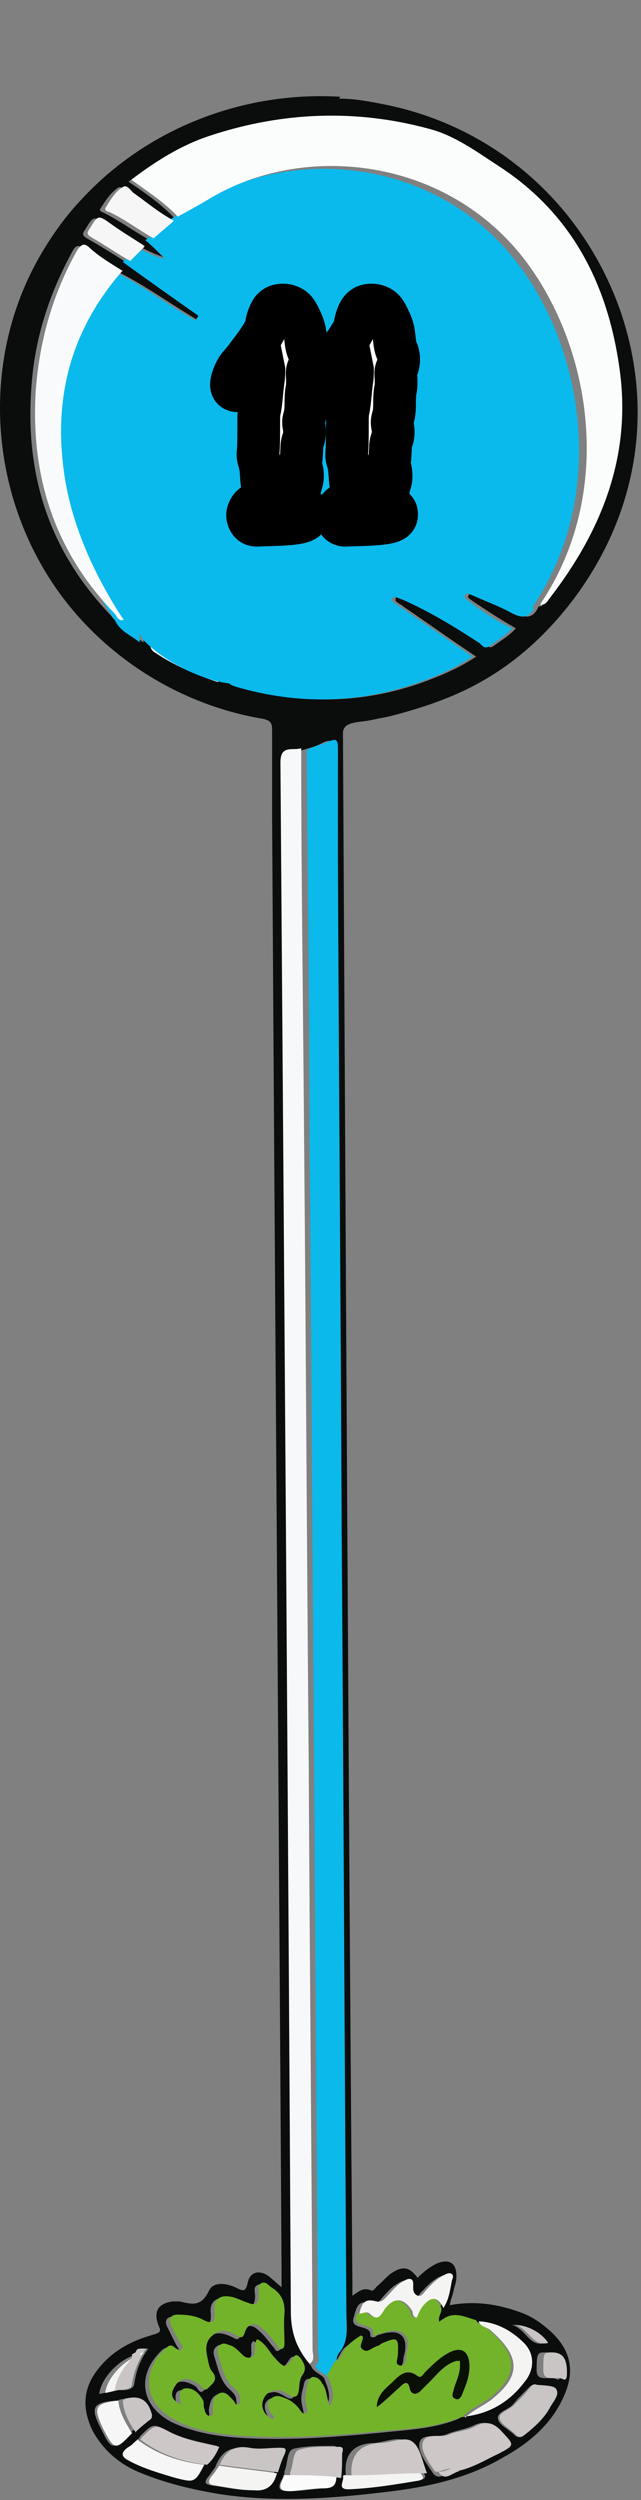 <svg width="60" height="234" viewBox="0 0 60 234" fill="none" xmlns="http://www.w3.org/2000/svg">
<rect x="0" y="0" width="60" height="234" fill="#808080" stroke="none"/>
<path d="M31.748 9.23C33.163 9.23 34.578 9.495 35.905 9.76C46.252 11.793 54.476 19.04 58.013 28.938C61.197 38.041 59.782 47.497 54.211 55.362C51.823 58.721 48.816 61.637 45.279 63.67C43.156 64.907 40.857 65.791 38.469 66.498C36.082 67.205 35.993 67.117 34.843 67.382C33.694 67.647 32.102 67.47 32.102 68.619C32.191 84.88 32.279 101.142 32.367 117.314C32.544 149.395 32.721 181.476 32.986 213.557C32.986 213.91 32.986 214.352 32.986 214.882C33.517 214.529 33.959 214.087 34.667 214.352C34.932 214.529 35.109 214.175 35.286 213.998C35.728 213.645 36.082 213.203 36.524 212.85C37.673 212.054 38.292 212.142 39.088 213.203C39.619 212.673 40.15 212.231 40.857 211.877C42.095 211.347 42.803 211.877 42.714 213.203C42.714 213.645 42.537 213.998 42.449 214.44C42.361 214.882 42.184 215.236 42.095 215.766C44.483 215.324 46.694 215.678 48.816 216.473C49.789 216.826 50.673 217.445 51.469 218.152C53.415 219.92 53.857 221.864 52.796 224.25C51.646 226.901 49.524 228.669 47.136 229.995C43.687 232.027 39.884 232.823 35.993 233.264C30.864 233.883 25.646 234.237 20.517 233.441C17.864 232.999 15.3 232.381 12.823 231.32C11.055 230.525 9.64 229.288 8.667 227.52C7.606 225.311 7.783 223.366 9.374 221.51C10.701 219.92 12.47 219.036 14.415 218.506C14.946 218.329 15.123 218.24 14.857 217.71C14.327 216.385 14.769 215.589 16.184 215.412C16.361 215.412 16.626 215.412 16.803 215.412C17.953 215.678 18.837 215.943 19.544 214.44C19.986 213.468 21.313 213.733 22.197 214.175C22.728 214.44 22.993 214.529 23.17 213.733C23.347 212.673 24.231 212.408 25.116 213.026C25.47 213.291 25.823 213.645 26.354 214.087C26.354 213.468 26.354 213.026 26.354 212.584C26.088 167.159 25.735 121.822 25.47 76.396C25.47 73.745 25.47 71.005 25.47 68.354C25.47 67.735 25.381 67.47 24.674 67.293C16.095 65.879 8.313 60.577 3.98 53.065C-1.238 44.05 -1.415 32.561 3.98 23.547C5.041 21.779 6.191 20.189 7.606 18.686C13.796 11.97 22.816 8.523 31.837 9.053L31.748 9.23ZM12.558 220.45C10.966 220.98 9.463 222.659 9.286 224.073C9.817 223.985 10.347 223.808 10.878 223.72C11.497 223.72 12.381 223.808 12.558 223.19C12.735 221.952 13.089 220.892 13.884 219.831C13.442 219.831 13.089 219.831 12.912 220.185C12.735 220.185 12.558 220.185 12.558 220.362V220.45ZM10.878 224.692C8.667 224.869 8.402 225.311 9.463 227.343C10.436 229.376 10.613 229.376 12.204 227.697C12.646 227.343 13.089 226.99 13.442 226.636C13.619 226.548 13.708 226.371 13.708 226.106C13.354 224.692 12.558 224.25 11.232 224.604C11.143 224.604 11.055 224.692 10.966 224.78L10.878 224.692ZM20.252 230.79C19.986 231.143 19.81 231.409 19.544 231.762C19.102 232.292 19.102 232.557 19.898 232.646C21.136 232.823 22.286 233.088 23.524 233.088C24.644 233.147 25.352 232.616 25.646 231.497C25.823 230.967 26.088 230.348 26.265 229.818C26.531 229.288 26.265 229.199 25.735 229.199C24.85 229.199 23.878 229.288 22.993 229.199C21.49 228.934 20.694 229.553 20.163 230.878L20.252 230.79ZM26.531 231.674C26.531 231.85 26.442 232.027 26.354 232.116C25.912 232.999 26.177 233.176 27.15 233.176C28.122 233.176 29.184 232.999 30.157 232.911C30.952 232.911 31.483 232.734 31.395 231.85C31.395 231.055 31.395 230.348 31.483 229.553C31.483 229.288 31.66 228.934 31.218 228.934C29.98 228.934 28.653 228.934 27.503 229.199C26.796 229.376 26.973 230.613 26.619 231.32C26.619 231.32 26.619 231.497 26.619 231.585L26.531 231.674ZM12.912 228.315C12.646 228.581 12.381 228.846 12.027 229.022C11.232 229.553 11.497 229.906 12.204 230.26C13.619 231.055 15.034 231.409 16.538 231.85C18.306 232.381 18.306 232.292 19.191 230.613C19.633 230.171 19.986 229.553 20.34 228.934C18.748 228.581 17.245 228.315 15.83 227.608C14.327 226.813 14.327 226.813 13.089 228.05C13.089 228.05 13.089 228.139 13 228.227L12.912 228.315ZM39.442 231.497C39 230.525 38.912 229.199 38.116 228.581C37.32 227.962 36.082 228.581 35.02 228.669H34.843C33.016 228.787 32.191 229.788 32.367 231.674C32.544 232.116 31.748 232.999 32.898 232.911C35.02 232.823 37.231 232.469 39.354 232.116C39.884 232.027 39.884 231.762 39.619 231.409L39.442 231.497ZM42.361 231.32C43.864 231.055 45.102 230.348 46.428 229.641C47.932 228.846 47.932 228.934 46.694 227.608C45.898 226.725 45.279 226.548 44.218 227.078C43.422 227.432 42.537 227.52 41.742 227.874C40.857 228.227 39.442 227.697 39.265 228.669C39.088 229.464 39.884 230.525 40.415 231.32C41.034 232.381 41.742 231.409 42.361 231.32ZM42.98 226.283C45.279 226.018 47.136 224.869 48.551 223.101C49.524 221.776 49.524 220.362 48.551 219.389C47.401 218.24 45.986 217.445 44.306 217.357C43.156 216.915 42.007 216.385 40.857 217.533C40.68 216.915 41.122 216.561 41.034 216.208C41.565 215.412 41.653 214.529 41.83 213.645C41.83 213.468 41.918 213.203 41.83 213.026C41.565 212.85 41.388 213.026 41.122 213.115C40.415 213.468 39.884 214.087 39.354 214.617C39.177 214.882 39 215.147 38.646 215.059C38.204 214.971 38.204 214.529 38.204 214.175C38.204 213.291 37.762 213.38 37.231 213.733C36.612 214.087 36.082 214.705 35.639 215.236C35.374 215.501 35.197 215.766 34.755 215.589C33.782 215.324 33.429 215.589 33.163 216.738C32.544 218.24 34.755 217.445 34.667 218.594C34.667 218.771 34.843 218.771 34.932 218.771C35.109 218.771 35.197 218.682 35.286 218.594C35.639 218.506 35.993 218.329 36.435 218.329C37.408 218.152 38.027 218.771 37.939 219.743C37.939 220.096 37.85 220.362 37.762 220.715C37.762 221.069 37.673 221.599 37.231 221.599C36.612 221.599 36.966 220.98 36.966 220.627C37.054 218.948 36.966 218.859 35.374 219.566C35.197 219.566 35.02 219.743 34.932 219.831C34.49 220.008 34.136 220.538 33.694 220.096C33.252 219.743 33.694 219.301 33.694 218.947C33.694 218.947 33.694 218.859 33.517 218.771C33.075 219.036 32.721 219.389 32.279 219.743C31.748 220.185 31.748 220.98 31.041 221.245C30.864 220.892 31.041 220.538 31.218 220.362C32.191 219.213 31.925 217.887 31.925 216.561C31.837 192.169 31.66 167.866 31.483 143.474C31.395 122.352 31.218 101.23 31.129 80.108C31.129 76.75 31.129 73.48 31.129 70.121C31.129 69.414 31.041 69.149 30.245 69.503C29.626 69.856 28.918 70.033 28.299 70.21C27.592 70.475 26.354 69.856 26.354 71.535C26.708 119.877 27.061 168.131 27.327 216.473C27.327 218.417 27.857 220.008 29.095 221.422C29.361 222.041 29.891 222.129 30.333 222.571C30.599 223.366 31.129 224.25 30.51 225.399C30.157 224.604 30.157 223.897 29.803 223.278C29.538 222.924 29.361 222.659 28.918 222.659C28.476 222.659 28.476 223.101 28.388 223.455C28.211 224.073 28.122 224.604 28.299 225.222C28.299 225.487 28.565 225.841 28.299 226.018C27.946 226.194 27.769 225.752 27.592 225.576C27.238 225.222 26.884 224.869 26.442 224.692C26 224.515 25.47 224.25 25.027 224.692C24.585 225.134 24.85 225.664 25.027 226.106C25.027 226.283 25.381 226.371 25.204 226.636C24.497 226.371 24.055 225.664 24.231 224.957C24.408 224.25 24.85 223.985 25.646 223.897C26.354 223.897 27.061 224.78 27.415 224.427C27.857 224.073 27.503 223.013 27.946 222.483C28.388 221.864 28.122 221.334 27.769 220.892C27.592 220.538 27.327 220.45 27.061 220.892C26.354 221.952 26.177 221.952 25.381 220.892C24.85 220.273 24.497 219.478 23.701 219.124C23.436 219.389 23.524 219.655 23.524 219.92C23.524 220.273 23.612 220.715 23.17 220.803C22.816 220.98 22.551 220.715 22.197 220.45C21.932 220.185 21.578 219.92 21.313 219.743C20.959 219.566 20.606 219.301 20.252 219.655C19.898 219.92 19.986 220.362 20.075 220.627C20.429 221.687 20.606 222.924 21.578 223.72C21.844 223.985 22.109 224.25 22.109 224.604C22.109 224.869 22.286 225.134 21.932 225.222C21.667 225.311 21.578 225.045 21.49 224.869C21.136 224.515 20.782 223.985 20.252 224.162C19.721 224.427 19.633 225.045 19.544 225.576C19.544 225.841 19.721 226.283 19.367 226.283C18.925 226.283 18.837 225.929 18.748 225.576C18.748 225.311 18.748 225.045 18.66 224.869C18.306 224.25 17.864 223.631 17.068 223.72C16.184 223.72 16.449 224.604 16.538 225.222C15.653 224.78 15.565 224.25 16.007 223.543C16.538 222.748 17.334 222.748 18.306 223.366C18.572 223.543 18.66 224.25 19.191 223.631C19.544 223.278 20.075 222.924 19.544 222.217C19.279 221.864 19.191 221.422 19.102 221.069C18.837 220.185 18.748 219.389 19.544 218.771C20.252 218.152 21.048 218.417 21.755 218.771C22.197 219.036 22.374 219.036 22.551 218.506C22.905 217.622 23.524 217.445 24.231 218.152C24.762 218.594 25.116 219.124 25.558 219.655C25.735 219.831 25.823 220.185 26.088 220.008C26.354 219.92 26.265 219.655 26.265 219.478C26.265 218.594 26.265 217.622 26.265 216.738C26.354 215.589 26 214.882 25.027 214.264C24.674 214.087 24.408 213.645 24.055 213.91C23.701 214.087 23.878 214.529 23.878 214.882C23.878 215.854 23.524 216.031 22.728 215.678C22.197 215.501 21.755 215.236 21.225 215.147C20.163 214.971 19.633 215.501 19.721 216.473C19.81 217.533 19.544 217.71 18.572 217.268C17.864 216.915 17.068 216.738 16.272 216.826C15.565 216.826 15.388 217.268 15.653 217.799C15.918 218.329 16.184 218.859 16.449 219.389C16.538 219.654 16.891 219.831 16.626 220.096C16.449 220.273 16.184 220.096 16.007 219.92C15.653 219.655 15.388 219.743 15.123 220.008C12.735 222.306 13.177 225.222 16.095 226.725C17.953 227.608 19.898 227.962 21.932 228.139C26.531 228.492 31.041 228.139 35.639 227.697C38.116 227.432 40.68 227.343 42.98 226.371V226.283ZM16.184 20.365C16.184 20.631 16.095 20.807 15.742 20.719C14.415 20.012 13.265 19.04 12.027 18.156C11.674 17.891 11.408 17.272 10.966 17.626C10.259 18.156 9.817 18.863 9.374 19.57C9.286 19.747 9.551 19.835 9.728 19.924C11.143 20.631 12.47 21.603 13.884 22.398C14.415 22.928 14.946 23.459 15.742 24.166C14.592 23.901 13.884 23.459 13.089 23.105C12.027 22.398 11.055 21.779 9.993 21.073C8.755 20.189 8.755 20.189 7.959 21.514C7.694 21.868 7.694 22.045 8.136 22.31C9.374 23.017 10.524 23.724 11.762 24.519C14.15 26.198 16.538 27.877 18.837 29.557C18.748 29.733 18.66 29.822 18.572 29.998C16.007 28.496 13.619 26.729 10.966 25.403C9.993 24.696 8.932 24.077 8.048 23.37C7.34 22.84 7.075 22.928 6.721 23.635C4.51 27.701 3.184 31.943 2.919 36.538C2.388 44.669 4.687 51.651 10.347 57.572C10.524 57.749 10.701 58.191 11.143 58.102C11.585 59.074 12.47 59.428 13.442 60.135C13.354 57.837 13.177 55.893 13.177 53.86C13.177 50.325 13.354 46.79 13.796 43.343C14.327 39.278 16.626 36.715 20.782 35.92C25.823 34.859 30.864 34.506 35.993 35.124C37.408 35.301 37.408 35.301 37.497 33.887C37.585 32.385 37.762 30.971 37.939 29.468C38.027 28.496 38.292 28.408 39.177 28.938C40.503 29.733 41.83 30.706 43.068 31.678C45.898 33.887 48.551 36.273 51.469 38.306C52.707 39.19 52.707 39.632 51.469 40.515C48.993 42.371 46.517 44.227 44.041 46.083C42.449 47.232 40.857 48.292 39.177 49.176C38.204 49.706 37.85 49.53 37.762 48.381C37.762 46.613 37.762 44.846 37.673 43.078C37.673 42.283 37.408 41.929 36.612 41.841C32.898 41.399 29.184 41.576 25.47 42.371C23.347 42.813 22.02 44.139 21.49 46.171C20.871 48.557 20.606 50.944 20.782 53.418C20.959 56.688 21.313 59.958 21.49 63.228C21.49 63.935 21.932 64.112 22.463 64.289C28.211 65.968 33.959 65.879 39.619 63.847C41.299 63.228 42.98 62.521 44.571 61.461C42.184 59.87 39.973 58.279 37.762 56.777C37.585 56.6 37.32 56.511 37.143 56.335C37.054 56.335 36.966 56.158 37.054 55.981C37.054 55.804 37.231 55.804 37.408 55.893C37.673 55.893 37.85 56.069 38.116 56.158C40.592 57.307 42.98 58.721 45.279 60.223C45.544 60.4 45.809 60.754 46.163 60.488C46.871 59.958 47.667 59.516 48.286 58.809C46.871 58.014 45.544 57.13 44.218 56.246C44.041 56.069 43.687 55.981 43.864 55.716C44.041 55.362 44.395 55.539 44.571 55.716C45.809 56.246 46.959 56.688 48.109 57.307C49.081 57.837 49.877 58.014 50.408 56.777C50.762 56.777 50.939 56.423 51.116 56.246C55.98 49.972 58.809 42.99 57.748 34.948C56.687 26.905 53.326 20.277 46.34 15.681C44.306 14.356 42.272 12.853 39.884 12.235C32.986 10.379 26.177 10.644 19.456 12.853C16.714 13.737 14.327 15.24 12.027 17.007C13.619 18.068 15.123 19.128 16.361 20.454L16.184 20.365ZM38.823 29.468C38.469 31.501 38.116 33.357 37.762 35.301C37.762 35.566 37.762 35.92 37.231 35.92C32.898 35.92 28.565 35.92 24.32 36.45C22.728 36.627 21.136 36.803 19.633 37.334C17.334 38.218 15.388 39.543 14.857 42.283C13.796 48.116 13.884 54.125 14.061 60.047C14.061 60.4 14.061 60.754 14.415 61.019C16.272 62.167 18.218 63.14 20.429 63.847C20.252 61.461 19.986 59.251 19.81 57.042C19.544 53.418 19.367 49.795 20.34 46.171C20.959 44.05 22.197 42.371 24.408 41.841C28.476 40.78 32.544 40.692 36.701 41.222C37.85 41.399 38.204 41.929 38.204 42.99C38.204 44.492 38.292 45.995 38.381 47.497C38.381 48.116 38.558 48.292 39.177 47.939C43.333 45.376 47.048 42.194 51.116 39.278C47.048 36.008 43.068 32.827 38.911 29.468H38.823ZM50.054 223.19C49.789 223.19 49.612 223.366 49.347 223.631C48.905 224.073 48.462 224.515 48.02 225.045C47.578 225.576 46.517 225.753 46.605 226.371C46.694 226.99 47.578 227.343 48.109 227.874C48.462 228.227 48.639 228.139 48.993 227.874C49.877 227.167 50.673 226.371 51.292 225.399C51.646 224.869 52.265 224.162 51.911 223.631C51.646 223.19 50.673 223.278 49.966 223.19H50.054ZM51.116 220.185C50.32 220.185 50.231 220.185 50.231 221.864C50.231 223.013 51.381 222.394 52 222.659C52.531 222.924 52.442 222.306 52.442 222.041C52.442 220.715 52 220.185 51.027 220.185H51.116ZM51.027 219.301C50.408 218.329 49.081 217.533 47.932 217.622C49.258 217.975 49.524 219.743 51.027 219.301Z" fill="#0B0D0D"/>
<path d="M50.051 56.775C49.52 58.013 48.724 57.836 47.752 57.306C46.602 56.687 45.364 56.245 44.214 55.715C43.949 55.626 43.595 55.45 43.507 55.715C43.418 55.98 43.684 56.157 43.861 56.245C45.099 57.217 46.425 58.101 47.929 58.808C47.31 59.515 46.514 59.957 45.806 60.487C45.364 60.752 45.187 60.487 44.922 60.222C42.623 58.719 40.323 57.306 37.759 56.157C37.493 56.068 37.316 55.98 37.051 55.891C36.874 55.891 36.786 55.891 36.697 55.98C36.609 56.157 36.697 56.245 36.786 56.333C36.963 56.51 37.139 56.598 37.405 56.775C39.616 58.278 41.915 59.868 44.214 61.459C42.623 62.52 41.031 63.227 39.262 63.845C33.602 65.878 27.854 65.966 22.106 64.287C21.575 64.111 21.133 63.934 21.133 63.227C20.956 59.957 20.602 56.687 20.425 53.417C20.248 50.942 20.514 48.556 21.133 46.17C21.663 44.049 22.99 42.812 25.112 42.37C28.827 41.574 32.541 41.486 36.255 41.84C37.051 41.84 37.316 42.282 37.316 43.077C37.405 44.844 37.316 46.612 37.405 48.379C37.405 49.528 37.759 49.705 38.82 49.175C40.5 48.291 42.18 47.23 43.684 46.082C46.16 44.226 48.636 42.37 51.112 40.514C52.35 39.63 52.35 39.1 51.112 38.304C48.194 36.272 45.541 33.886 42.711 31.676C41.473 30.704 40.235 29.732 38.82 28.937C38.024 28.406 37.759 28.495 37.582 29.467C37.405 30.969 37.228 32.383 37.14 33.886C37.051 35.3 37.139 35.3 35.636 35.123C30.507 34.504 25.466 34.858 20.425 35.918C16.269 36.802 14.058 39.277 13.439 43.342C12.997 46.877 12.732 50.324 12.82 53.859C12.82 55.891 12.997 57.836 13.085 60.133C12.201 59.426 11.228 59.073 10.786 58.101C10.609 57.836 10.432 57.571 10.255 57.306C7.514 52.887 5.48 48.114 5.038 42.9C4.419 36.272 6.276 30.439 10.698 25.401C13.351 26.727 15.738 28.583 18.303 29.997C18.391 29.82 18.48 29.732 18.568 29.555C16.18 27.876 13.793 26.197 11.493 24.518C11.936 24.076 12.378 23.634 12.82 23.192C13.616 23.546 14.323 23.988 15.473 24.253C14.766 23.546 14.235 23.015 13.616 22.485C14.235 21.955 14.854 21.425 15.473 20.894C15.738 20.894 15.915 20.894 15.915 20.541C16.888 20.011 17.772 19.48 18.745 18.95C27.677 13.471 41.208 14.973 48.548 24.783C54.738 33.002 56.772 46.523 49.874 56.775C49.874 56.775 49.874 56.952 49.963 57.04L50.051 56.775Z" fill="#0ABAED"/>
<path d="M28.799 70.121C29.418 69.856 30.126 69.679 30.745 69.414C31.541 69.06 31.629 69.325 31.629 70.032C31.629 73.391 31.629 76.661 31.629 80.019C31.718 101.141 31.895 122.263 31.983 143.385C32.16 167.777 32.248 192.08 32.425 216.472C32.425 217.798 32.691 219.124 31.718 220.272C31.541 220.538 31.452 220.891 31.541 221.156C31.276 221.598 31.01 222.128 30.745 222.57C30.391 222.128 29.772 222.04 29.507 221.421C30.038 221.068 29.772 220.538 29.772 220.096C29.684 202.067 29.507 184.038 29.418 166.009C29.241 146.125 29.153 126.151 28.976 106.267C28.976 94.248 28.799 82.228 28.711 70.297L28.799 70.121Z" fill="#0CB9EB"/>
<path d="M38.904 29.469C42.971 32.739 47.039 36.009 51.108 39.279C47.128 42.107 43.325 45.288 39.169 47.939C38.55 48.293 38.461 48.205 38.373 47.498C38.373 45.995 38.196 44.493 38.196 42.99C38.196 41.93 37.842 41.4 36.693 41.223C32.536 40.693 28.468 40.781 24.4 41.842C22.189 42.372 20.951 43.962 20.332 46.172C19.36 49.707 19.536 53.419 19.802 57.042C19.979 59.252 20.155 61.461 20.421 63.847C18.21 63.14 16.264 62.256 14.407 61.019C14.053 60.754 14.053 60.401 14.053 60.047C13.877 54.126 13.788 48.205 14.849 42.283C15.38 39.632 17.237 38.218 19.625 37.334C21.128 36.804 22.72 36.627 24.312 36.45C28.645 35.832 32.978 35.832 37.223 35.92C37.754 35.92 37.666 35.567 37.754 35.302C38.108 33.446 38.461 31.59 38.815 29.469H38.904Z" fill="#FBFBFB"/>
<path d="M50.685 56.776C50.685 56.776 50.597 56.599 50.597 56.511C57.495 46.259 55.461 32.826 49.27 24.518C41.93 14.709 28.4 13.206 19.468 18.686C18.584 19.216 17.611 19.746 16.638 20.276C15.4 18.951 13.896 17.979 12.305 16.83C14.604 15.062 16.992 13.56 19.733 12.676C26.454 10.467 33.352 10.201 40.162 12.057C42.549 12.676 44.583 14.178 46.617 15.504C53.604 20.011 56.964 26.728 58.025 34.77C59.087 42.812 56.257 49.794 51.393 56.069C51.216 56.334 51.039 56.599 50.685 56.599V56.776Z" fill="#FBFCFC"/>
<path d="M28.195 70.12C28.195 82.139 28.372 94.158 28.461 106.089C28.638 125.974 28.726 145.947 28.903 165.831C28.991 183.86 29.168 201.889 29.257 219.918C29.257 220.36 29.522 220.89 28.991 221.243C27.753 219.829 27.223 218.327 27.223 216.294C26.957 167.952 26.604 119.699 26.25 71.357C26.25 69.678 27.4 70.296 28.195 70.031V70.12Z" fill="#F6F8F9"/>
<path d="M30.518 222.48C30.783 222.038 31.049 221.508 31.314 221.066C32.021 220.801 32.021 220.006 32.552 219.564C32.906 219.21 33.348 218.857 33.79 218.592C33.79 218.592 33.967 218.68 33.967 218.769C33.967 219.21 33.525 219.652 33.967 219.917C34.409 220.271 34.763 219.741 35.205 219.652C35.382 219.652 35.559 219.476 35.647 219.387C37.239 218.68 37.327 218.769 37.239 220.448C37.239 220.801 36.885 221.332 37.504 221.42C37.946 221.42 38.035 220.89 38.035 220.536C38.035 220.183 38.123 219.917 38.212 219.564C38.212 218.592 37.681 218.062 36.708 218.15C36.355 218.15 36.001 218.327 35.559 218.415C35.382 218.415 35.293 218.503 35.205 218.592C35.028 218.592 34.851 218.592 34.94 218.415C35.028 217.266 32.817 218.062 33.436 216.559C33.79 216.559 34.144 216.294 34.409 216.559C35.205 217.266 35.47 216.559 35.824 216.117C36.708 214.968 37.593 215.057 38.389 216.294C38.477 216.471 38.389 216.913 38.831 216.913C39.008 216.471 39.184 216.029 39.538 215.675C40.246 214.88 40.865 214.968 41.307 216.029C41.395 216.471 40.953 216.824 41.13 217.355C42.28 216.206 43.429 216.824 44.579 217.178C44.756 217.62 45.286 217.62 45.64 217.973C48.382 220.359 48.647 222.127 45.994 224.336C45.11 225.043 44.048 225.397 43.341 226.192C40.953 227.164 38.477 227.341 36.001 227.518C31.491 227.96 26.892 228.313 22.293 227.96C20.259 227.783 18.314 227.518 16.457 226.546C13.538 225.043 13.096 222.127 15.484 219.829C15.749 219.564 16.015 219.387 16.368 219.741C16.545 219.829 16.811 220.094 16.987 219.917C17.253 219.652 16.987 219.387 16.811 219.21C16.545 218.68 16.192 218.15 16.015 217.62C15.749 217.001 16.015 216.648 16.634 216.648C17.43 216.648 18.225 216.736 18.933 217.089C19.906 217.62 20.171 217.355 20.083 216.294C19.994 215.233 20.525 214.792 21.586 214.968C22.117 215.057 22.559 215.322 23.089 215.499C23.974 215.852 24.239 215.675 24.239 214.703C24.239 214.35 24.062 213.908 24.416 213.731C24.858 213.466 25.123 213.908 25.389 214.085C26.273 214.615 26.715 215.41 26.627 216.559C26.538 217.443 26.627 218.415 26.627 219.299C26.627 219.476 26.627 219.741 26.45 219.829C26.096 220.006 26.008 219.652 25.919 219.476C25.477 218.945 25.123 218.415 24.593 217.973C23.885 217.266 23.178 217.443 22.913 218.327C22.736 218.857 22.559 218.857 22.117 218.592C21.409 218.15 20.613 217.885 19.906 218.592C19.11 219.21 19.287 220.094 19.463 220.89C19.552 221.331 19.64 221.773 19.906 222.038C20.436 222.745 19.906 223.099 19.552 223.453C19.11 223.983 18.933 223.364 18.668 223.187C17.695 222.48 16.899 222.48 16.368 223.364C15.926 224.071 16.015 224.601 16.899 225.043C16.899 224.425 16.545 223.629 17.43 223.541C18.225 223.541 18.668 224.071 19.021 224.69C19.11 224.867 19.021 225.22 19.11 225.397C19.198 225.75 19.287 226.192 19.729 226.104C20.083 226.104 19.906 225.662 19.906 225.397C19.906 224.778 20.083 224.16 20.613 223.983C21.144 223.806 21.497 224.336 21.851 224.69C22.028 224.867 22.028 225.132 22.293 225.043C22.559 224.955 22.47 224.601 22.47 224.425C22.47 224.071 22.205 223.806 21.94 223.541C20.967 222.746 20.79 221.597 20.436 220.448C20.348 220.094 20.259 219.741 20.613 219.476C20.967 219.21 21.321 219.476 21.674 219.564C22.028 219.741 22.293 220.006 22.559 220.271C22.824 220.536 23.089 220.801 23.532 220.624C23.974 220.448 23.797 220.006 23.885 219.741C23.885 219.476 23.885 219.21 24.062 218.945C24.858 219.299 25.212 220.183 25.742 220.713C26.627 221.685 26.715 221.685 27.423 220.713C27.688 220.271 27.865 220.448 28.13 220.713C28.484 221.243 28.749 221.685 28.307 222.304C27.865 222.922 28.13 223.894 27.776 224.248C27.334 224.601 26.715 223.718 26.008 223.718C25.3 223.718 24.77 224.071 24.593 224.778C24.416 225.485 24.858 226.192 25.566 226.457C25.742 226.192 25.566 226.104 25.389 225.927C25.123 225.485 24.858 224.955 25.389 224.513C25.831 224.071 26.361 224.336 26.804 224.513C27.246 224.69 27.688 225.043 27.953 225.397C28.13 225.574 28.307 226.104 28.661 225.839C28.926 225.662 28.661 225.308 28.661 225.043C28.484 224.425 28.661 223.894 28.749 223.276C28.838 222.922 28.926 222.569 29.28 222.48C29.722 222.48 29.987 222.746 30.164 223.099C30.606 223.629 30.518 224.336 30.872 225.22C31.491 224.071 30.96 223.276 30.695 222.392L30.518 222.48ZM43.076 220.978C43.076 221.155 43.076 221.332 43.076 221.42C43.076 222.215 42.722 223.011 42.457 223.806C42.457 224.071 42.368 224.425 42.633 224.513C42.987 224.601 43.164 224.425 43.252 224.16C43.606 223.276 43.96 222.48 43.96 221.508C43.96 220.094 43.164 219.564 41.926 220.271C41.13 220.713 40.511 221.42 39.803 222.038C39.627 222.215 39.45 222.569 39.096 222.392C38.035 221.508 37.416 222.392 36.708 223.011C36.001 223.629 35.382 224.248 35.293 225.308C36.089 224.778 36.708 224.071 37.416 223.453C37.77 223.099 38.212 222.746 38.389 223.629C38.477 224.16 38.919 224.16 39.361 223.806C39.627 223.541 39.892 223.276 40.157 223.011C40.953 222.304 41.572 221.332 42.722 220.978H43.076Z" fill="#73B32A"/>
<path d="M11.491 25.313C7.07 30.351 5.213 36.184 5.832 42.812C6.274 48.026 8.308 52.798 11.049 57.217C11.226 57.482 11.403 57.747 11.58 58.013C11.138 58.189 10.961 57.747 10.784 57.482C5.124 51.649 2.825 44.579 3.355 36.449C3.709 31.853 4.947 27.523 7.158 23.546C7.6 22.839 7.866 22.662 8.485 23.281C9.369 24.076 10.43 24.695 11.403 25.313H11.491Z" fill="#F8FAFB"/>
<path d="M40.706 231.323C40.175 230.527 39.38 229.467 39.556 228.671C39.822 227.611 41.237 228.229 42.033 227.876C42.828 227.522 43.801 227.522 44.509 227.081C45.57 226.55 46.277 226.815 46.985 227.611C48.135 228.848 48.223 228.848 46.72 229.643C45.393 230.262 44.155 231.057 42.652 231.323C42.033 230.704 41.325 231.499 40.706 231.323Z" fill="#CDC7C7"/>
<path d="M32.901 231.675C32.783 229.849 33.608 228.847 35.377 228.67H35.554C36.615 228.67 37.942 227.963 38.649 228.582C39.357 229.112 39.533 230.438 39.976 231.498C37.588 231.498 35.2 231.852 32.812 231.675H32.901Z" fill="#CEC8C8"/>
<path d="M43.565 226.284C44.361 225.489 45.422 225.135 46.218 224.428C48.871 222.219 48.606 220.451 45.864 218.065C45.511 217.8 44.98 217.8 44.803 217.27C46.483 217.358 47.898 218.153 49.048 219.302C50.021 220.274 50.109 221.777 49.048 223.014C47.633 224.87 45.776 225.93 43.477 226.196L43.565 226.284Z" fill="#F4F5F3"/>
<path d="M50.123 223.189C50.831 223.366 51.804 223.189 52.069 223.631C52.423 224.161 51.715 224.868 51.45 225.399C50.919 226.371 50.035 227.166 49.151 227.873C48.797 228.138 48.62 228.227 48.266 227.873C47.736 227.343 46.852 226.901 46.763 226.371C46.675 225.752 47.736 225.575 48.178 225.045C48.62 224.603 49.062 224.161 49.505 223.631C49.681 223.366 49.858 223.101 50.212 223.189H50.123Z" fill="#CAC5C5"/>
<path d="M41.504 216.031C41.061 215.058 40.442 214.882 39.735 215.677C39.381 216.031 39.204 216.472 39.027 216.914C38.585 216.914 38.674 216.472 38.585 216.296C37.789 215.058 36.905 214.97 36.021 216.119C35.667 216.649 35.401 217.356 34.606 216.561C34.34 216.296 33.898 216.561 33.633 216.561C33.898 215.412 34.252 215.147 35.225 215.412C35.667 215.5 35.844 215.324 36.109 215.058C36.64 214.528 37.082 213.91 37.701 213.556C38.231 213.203 38.762 213.114 38.674 213.998C38.674 214.351 38.674 214.705 39.116 214.882C39.469 214.97 39.646 214.617 39.823 214.44C40.354 213.821 40.885 213.291 41.592 212.937C41.769 212.849 42.034 212.672 42.299 212.849C42.476 213.026 42.388 213.203 42.299 213.468C42.123 214.351 42.034 215.235 41.504 216.031Z" fill="#F4F5F3"/>
<path d="M16.229 20.717C15.61 21.247 14.991 21.777 14.371 22.307C12.957 21.512 11.718 20.54 10.215 19.833C10.038 19.833 9.773 19.656 9.861 19.479C10.303 18.772 10.746 17.977 11.453 17.535C11.895 17.182 12.249 17.889 12.514 18.065C13.752 18.949 14.902 19.921 16.229 20.628V20.717Z" fill="#F6F6F6"/>
<path d="M13.19 228.317C13.19 228.317 13.19 228.229 13.278 228.141C14.517 226.903 14.517 226.903 16.02 227.699C17.435 228.406 19.027 228.671 20.53 229.024C20.265 229.643 19.911 230.262 19.38 230.704C17.081 230.439 14.959 229.731 13.102 228.317H13.19Z" fill="#CDC7C7"/>
<path d="M12.819 228.316C14.676 229.73 16.799 230.437 19.098 230.703C18.214 232.382 18.214 232.382 16.445 231.94C14.941 231.498 13.438 231.056 12.112 230.349C11.404 229.996 11.227 229.642 11.935 229.112C12.289 228.935 12.554 228.582 12.819 228.405V228.316Z" fill="#F6F6F6"/>
<path d="M27.159 231.673C27.159 231.584 27.159 231.496 27.159 231.408C27.512 230.701 27.336 229.463 28.043 229.287C29.193 228.933 30.519 229.022 31.757 229.022C32.2 229.022 32.111 229.375 32.023 229.64C32.023 230.436 32.023 231.143 31.934 231.938C30.342 231.761 28.751 231.673 27.07 231.761L27.159 231.673Z" fill="#CEC8C8"/>
<path d="M20.531 230.79C21.062 229.465 21.858 228.846 23.361 229.111C24.245 229.288 25.218 229.111 26.103 229.111C26.633 229.111 26.899 229.111 26.633 229.73C26.368 230.26 26.191 230.879 26.014 231.409C24.245 231.144 22.388 230.967 20.62 230.702L20.531 230.79Z" fill="#CAC5C5"/>
<path d="M20.526 230.789C22.295 231.054 24.152 231.231 25.921 231.496C25.626 232.674 24.918 233.205 23.798 233.087C22.56 233.087 21.322 232.822 20.172 232.645C19.377 232.557 19.465 232.203 19.819 231.761C20.084 231.496 20.261 231.143 20.526 230.789Z" fill="#F4F5F3"/>
<path d="M13.513 23.104C13.071 23.546 12.629 23.988 12.187 24.43C10.949 23.723 9.799 22.927 8.561 22.22C8.119 21.955 8.119 21.779 8.384 21.425C9.18 20.099 9.18 20.099 10.418 20.983C11.391 21.69 12.452 22.309 13.513 23.016V23.104Z" fill="#F6F6F6"/>
<path d="M12.406 227.696C10.814 229.375 10.726 229.375 9.664 227.343C8.692 225.31 8.868 224.957 11.079 224.691C11.168 225.84 11.787 226.812 12.317 227.696H12.406Z" fill="#F6F6F6"/>
<path d="M32.186 231.673C34.574 231.761 36.962 231.496 39.349 231.496C39.703 231.85 39.703 232.115 39.084 232.203C36.962 232.557 34.839 232.91 32.628 232.999C31.479 232.999 32.275 232.203 32.098 231.761L32.186 231.673Z" fill="#F4F5F3"/>
<path d="M26.617 231.672C28.209 231.672 29.801 231.672 31.481 231.849C31.481 232.732 31.039 232.909 30.243 232.909C29.27 232.909 28.209 233.086 27.236 233.174C26.352 233.174 25.998 232.998 26.44 232.114C26.44 231.937 26.617 231.76 26.617 231.672Z" fill="#FBFBFB"/>
<path d="M12.723 227.695C12.103 226.811 11.573 225.839 11.484 224.69C11.573 224.69 11.661 224.601 11.75 224.513C13.165 224.16 13.872 224.69 14.226 226.015C14.226 226.281 14.226 226.369 13.96 226.546C13.518 226.899 13.076 227.253 12.723 227.606V227.695Z" fill="#CAC5C5"/>
<path d="M51.655 220.184C52.628 220.184 53.07 220.714 53.07 222.039C53.07 222.393 53.07 222.923 52.628 222.658C52.009 222.393 50.859 223.012 50.859 221.863C50.859 220.184 50.859 220.184 51.744 220.184H51.655Z" fill="#CAC5C5"/>
<path d="M11.436 223.629C10.905 223.718 10.374 223.894 9.844 223.983C10.021 222.569 11.524 220.978 13.116 220.359C13.116 220.713 12.939 220.89 12.762 221.155C12.143 221.862 11.701 222.657 11.524 223.629H11.436Z" fill="#F4F5F3"/>
<path d="M10.752 223.632C10.929 222.66 11.371 221.864 11.991 221.157C12.168 220.892 12.433 220.715 12.344 220.362C12.433 220.362 12.61 220.185 12.698 220.185C12.787 219.743 13.14 219.831 13.671 219.831C12.963 220.892 12.521 221.953 12.344 223.19C12.256 223.808 11.283 223.632 10.664 223.72L10.752 223.632Z" fill="#CAC5C5"/>
<path d="M51.314 219.3C49.811 219.654 49.545 217.975 48.219 217.621C49.368 217.621 50.695 218.328 51.314 219.3Z" fill="#CAC5C5"/>
<path d="M41.016 231.318C41.635 231.495 42.342 230.699 42.961 231.318C42.342 231.406 41.635 232.378 41.016 231.318Z" fill="#CEC8C8"/>
<path d="M13.479 220.272C13.39 220.272 13.213 220.448 13.125 220.448C13.125 220.183 13.302 220.183 13.479 220.272Z" fill="#F4F5F3"/>
<path d="M42.702 220.981C41.552 221.335 40.933 222.219 40.137 223.014C39.872 223.279 39.607 223.544 39.341 223.809C38.988 224.163 38.545 224.163 38.369 223.633C38.192 222.66 37.75 223.102 37.396 223.456C36.688 224.074 36.069 224.693 35.273 225.312C35.273 224.251 35.981 223.633 36.688 223.014C37.307 222.395 38.015 221.6 39.076 222.395C39.43 222.66 39.607 222.219 39.784 222.042C40.403 221.423 41.11 220.716 41.906 220.274C43.144 219.567 43.94 220.009 43.94 221.512C43.94 222.484 43.586 223.279 43.233 224.163C43.144 224.428 42.879 224.693 42.614 224.516C42.26 224.428 42.348 224.074 42.437 223.809C42.614 223.014 43.056 222.307 43.056 221.423C43.056 221.246 43.056 221.158 43.056 220.981H42.702Z" fill="#0A1004"/>
<path d="M41.012 26L11.012 38C11.012 38 11.012 57.5 13.512 60C16.012 62.5 20.012 64 22.011 64C24.01 64 24.512 57.5 24.512 57.5L49.012 52.5L54.012 39L41.012 26Z" fill="#0ABAED"/>
<mask id="path-33-outside-1_2394_3543" maskUnits="userSpaceOnUse" x="19.195" y="26" width="21" height="26" fill="black">
<rect fill="white" x="19.195" y="26" width="21" height="26"/>
<path d="M24.219 49.152C23.739 49.2 23.451 49.056 23.259 48.624C23.115 48.24 23.163 47.952 23.403 47.568C23.739 47.04 24.363 47.088 24.987 47.04L24.891 46.8C24.699 46.416 24.507 45.36 24.459 44.448C24.363 42.768 24.075 43.248 24.171 42.192C24.219 41.664 24.219 40.656 24.219 39.408C24.219 39.024 24.219 38.64 24.315 38.304C24.459 37.584 24.507 36.48 24.651 35.52C24.699 35.184 24.699 34.752 24.699 34.608L24.651 34.368L24.123 35.184C24.027 35.328 23.739 35.664 23.547 35.856C22.731 36.672 21.819 36.816 21.675 36.144C21.579 35.76 22.011 34.608 22.443 34.176L22.923 33.6L23.787 32.448C24.363 31.68 24.939 30.72 24.939 30.48C24.939 30.144 25.179 29.424 25.371 29.136C25.467 28.944 25.659 28.8 25.803 28.704C26.139 28.512 26.715 28.512 27.051 28.656C27.531 28.848 27.723 29.04 28.107 29.856C28.491 30.672 28.539 30.96 28.635 31.92C28.683 32.352 28.779 32.688 28.875 32.88C29.067 33.36 29.067 33.936 28.875 34.416C28.731 34.752 28.731 34.848 28.779 35.472C28.779 35.952 28.779 36.24 28.731 36.432C28.683 36.576 28.635 37.056 28.635 37.68C28.635 38.448 28.587 38.784 28.491 39.072C28.395 39.408 28.395 39.552 28.443 39.84C28.539 40.32 28.539 40.704 28.395 41.136C28.299 41.376 28.251 41.664 28.251 41.952L28.203 42.816C28.107 43.152 28.107 43.344 28.203 43.728C28.347 44.352 28.347 44.832 28.203 45.216C28.155 45.36 28.059 45.744 28.011 46.032C27.963 46.32 27.867 46.704 27.771 46.896C27.579 47.232 27.579 47.28 28.155 47.424C28.635 47.568 28.827 47.76 28.827 48.144C28.827 48.816 28.203 49.008 25.755 49.104L24.219 49.152ZM32.516 49.152C32.036 49.2 31.748 49.056 31.556 48.624C31.412 48.24 31.46 47.952 31.7 47.568C32.036 47.04 32.66 47.088 33.284 47.04L33.188 46.8C32.996 46.416 32.804 45.36 32.756 44.448C32.66 42.768 32.372 43.248 32.468 42.192C32.516 41.664 32.516 40.656 32.516 39.408C32.516 39.024 32.516 38.64 32.612 38.304C32.756 37.584 32.804 36.48 32.948 35.52C32.996 35.184 32.996 34.752 32.996 34.608L32.948 34.368L32.42 35.184C32.324 35.328 32.036 35.664 31.844 35.856C31.028 36.672 30.116 36.816 29.972 36.144C29.876 35.76 30.308 34.608 30.74 34.176L31.22 33.6L32.084 32.448C32.66 31.68 33.236 30.72 33.236 30.48C33.236 30.144 33.476 29.424 33.668 29.136C33.764 28.944 33.956 28.8 34.1 28.704C34.436 28.512 35.012 28.512 35.348 28.656C35.828 28.848 36.02 29.04 36.404 29.856C36.788 30.672 36.836 30.96 36.932 31.92C36.98 32.352 37.076 32.688 37.172 32.88C37.364 33.36 37.364 33.936 37.172 34.416C37.028 34.752 37.028 34.848 37.076 35.472C37.076 35.952 37.076 36.24 37.028 36.432C36.98 36.576 36.932 37.056 36.932 37.68C36.932 38.448 36.884 38.784 36.788 39.072C36.692 39.408 36.692 39.552 36.74 39.84C36.836 40.32 36.836 40.704 36.692 41.136C36.596 41.376 36.548 41.664 36.548 41.952L36.5 42.816C36.404 43.152 36.404 43.344 36.5 43.728C36.644 44.352 36.644 44.832 36.5 45.216C36.452 45.36 36.356 45.744 36.308 46.032C36.26 46.32 36.164 46.704 36.068 46.896C35.876 47.232 35.876 47.28 36.452 47.424C36.932 47.568 37.124 47.76 37.124 48.144C37.124 48.816 36.5 49.008 34.052 49.104L32.516 49.152Z"/>
</mask>
<path d="M24.219 49.152C23.739 49.2 23.451 49.056 23.259 48.624C23.115 48.24 23.163 47.952 23.403 47.568C23.739 47.04 24.363 47.088 24.987 47.04L24.891 46.8C24.699 46.416 24.507 45.36 24.459 44.448C24.363 42.768 24.075 43.248 24.171 42.192C24.219 41.664 24.219 40.656 24.219 39.408C24.219 39.024 24.219 38.64 24.315 38.304C24.459 37.584 24.507 36.48 24.651 35.52C24.699 35.184 24.699 34.752 24.699 34.608L24.651 34.368L24.123 35.184C24.027 35.328 23.739 35.664 23.547 35.856C22.731 36.672 21.819 36.816 21.675 36.144C21.579 35.76 22.011 34.608 22.443 34.176L22.923 33.6L23.787 32.448C24.363 31.68 24.939 30.72 24.939 30.48C24.939 30.144 25.179 29.424 25.371 29.136C25.467 28.944 25.659 28.8 25.803 28.704C26.139 28.512 26.715 28.512 27.051 28.656C27.531 28.848 27.723 29.04 28.107 29.856C28.491 30.672 28.539 30.96 28.635 31.92C28.683 32.352 28.779 32.688 28.875 32.88C29.067 33.36 29.067 33.936 28.875 34.416C28.731 34.752 28.731 34.848 28.779 35.472C28.779 35.952 28.779 36.24 28.731 36.432C28.683 36.576 28.635 37.056 28.635 37.68C28.635 38.448 28.587 38.784 28.491 39.072C28.395 39.408 28.395 39.552 28.443 39.84C28.539 40.32 28.539 40.704 28.395 41.136C28.299 41.376 28.251 41.664 28.251 41.952L28.203 42.816C28.107 43.152 28.107 43.344 28.203 43.728C28.347 44.352 28.347 44.832 28.203 45.216C28.155 45.36 28.059 45.744 28.011 46.032C27.963 46.32 27.867 46.704 27.771 46.896C27.579 47.232 27.579 47.28 28.155 47.424C28.635 47.568 28.827 47.76 28.827 48.144C28.827 48.816 28.203 49.008 25.755 49.104L24.219 49.152ZM32.516 49.152C32.036 49.2 31.748 49.056 31.556 48.624C31.412 48.24 31.46 47.952 31.7 47.568C32.036 47.04 32.66 47.088 33.284 47.04L33.188 46.8C32.996 46.416 32.804 45.36 32.756 44.448C32.66 42.768 32.372 43.248 32.468 42.192C32.516 41.664 32.516 40.656 32.516 39.408C32.516 39.024 32.516 38.64 32.612 38.304C32.756 37.584 32.804 36.48 32.948 35.52C32.996 35.184 32.996 34.752 32.996 34.608L32.948 34.368L32.42 35.184C32.324 35.328 32.036 35.664 31.844 35.856C31.028 36.672 30.116 36.816 29.972 36.144C29.876 35.76 30.308 34.608 30.74 34.176L31.22 33.6L32.084 32.448C32.66 31.68 33.236 30.72 33.236 30.48C33.236 30.144 33.476 29.424 33.668 29.136C33.764 28.944 33.956 28.8 34.1 28.704C34.436 28.512 35.012 28.512 35.348 28.656C35.828 28.848 36.02 29.04 36.404 29.856C36.788 30.672 36.836 30.96 36.932 31.92C36.98 32.352 37.076 32.688 37.172 32.88C37.364 33.36 37.364 33.936 37.172 34.416C37.028 34.752 37.028 34.848 37.076 35.472C37.076 35.952 37.076 36.24 37.028 36.432C36.98 36.576 36.932 37.056 36.932 37.68C36.932 38.448 36.884 38.784 36.788 39.072C36.692 39.408 36.692 39.552 36.74 39.84C36.836 40.32 36.836 40.704 36.692 41.136C36.596 41.376 36.548 41.664 36.548 41.952L36.5 42.816C36.404 43.152 36.404 43.344 36.5 43.728C36.644 44.352 36.644 44.832 36.5 45.216C36.452 45.36 36.356 45.744 36.308 46.032C36.26 46.32 36.164 46.704 36.068 46.896C35.876 47.232 35.876 47.28 36.452 47.424C36.932 47.568 37.124 47.76 37.124 48.144C37.124 48.816 36.5 49.008 34.052 49.104L32.516 49.152Z" fill="white"/>
<path d="M24.219 49.152L24.157 47.153L24.088 47.155L24.02 47.162L24.219 49.152ZM23.259 48.624L21.387 49.326L21.407 49.382L21.432 49.436L23.259 48.624ZM23.403 47.568L21.716 46.494L21.712 46.501L21.707 46.508L23.403 47.568ZM24.987 47.04L25.141 49.034L27.855 48.825L26.844 46.297L24.987 47.04ZM24.891 46.8L26.748 46.057L26.717 45.98L26.68 45.906L24.891 46.8ZM24.459 44.448L26.457 44.343L26.456 44.334L24.459 44.448ZM24.171 42.192L26.163 42.373H26.163L24.171 42.192ZM24.315 38.304L26.238 38.853L26.261 38.776L26.276 38.696L24.315 38.304ZM24.651 35.52L26.629 35.817L26.631 35.803L24.651 35.52ZM24.699 34.608H26.699V34.41L26.66 34.216L24.699 34.608ZM24.651 34.368L26.613 33.976L25.647 29.148L22.972 33.282L24.651 34.368ZM24.123 35.184L25.787 36.293L25.795 36.282L25.802 36.27L24.123 35.184ZM23.547 35.856L22.133 34.442L22.133 34.442L23.547 35.856ZM21.675 36.144L23.631 35.725L23.624 35.692L23.616 35.659L21.675 36.144ZM22.443 34.176L23.858 35.59L23.922 35.526L23.98 35.456L22.443 34.176ZM22.923 33.6L24.46 34.88L24.493 34.841L24.523 34.8L22.923 33.6ZM23.787 32.448L25.387 33.648H25.387L23.787 32.448ZM25.371 29.136L27.035 30.245L27.105 30.142L27.16 30.03L25.371 29.136ZM25.803 28.704L24.811 26.968L24.751 27.002L24.694 27.04L25.803 28.704ZM27.051 28.656L26.264 30.494L26.286 30.504L26.308 30.513L27.051 28.656ZM28.635 31.92L26.645 32.119L26.646 32.13L26.648 32.141L28.635 31.92ZM28.875 32.88L30.732 32.137L30.701 32.06L30.664 31.986L28.875 32.88ZM28.875 34.416L30.714 35.204L30.723 35.181L30.732 35.159L28.875 34.416ZM28.779 35.472H30.779V35.395L30.773 35.319L28.779 35.472ZM28.731 36.432L30.629 37.065L30.653 36.992L30.672 36.917L28.731 36.432ZM28.491 39.072L26.594 38.44L26.58 38.481L26.568 38.523L28.491 39.072ZM28.443 39.84L26.471 40.169L26.476 40.201L26.482 40.232L28.443 39.84ZM28.395 41.136L30.252 41.879L30.274 41.824L30.293 41.769L28.395 41.136ZM28.251 41.952L30.248 42.063L30.251 42.008V41.952H28.251ZM28.203 42.816L30.126 43.365L30.188 43.15L30.2 42.927L28.203 42.816ZM28.203 43.728L30.152 43.278L30.148 43.261L30.144 43.243L28.203 43.728ZM28.203 45.216L26.331 44.514L26.318 44.548L26.306 44.584L28.203 45.216ZM27.771 46.896L29.508 47.888L29.535 47.84L29.56 47.79L27.771 46.896ZM28.155 47.424L28.73 45.508L28.686 45.495L28.64 45.484L28.155 47.424ZM25.755 49.104L25.818 51.103L25.826 51.103L25.834 51.102L25.755 49.104ZM24.02 47.162C23.996 47.164 24.253 47.131 24.579 47.307C24.93 47.496 25.065 47.763 25.087 47.812L21.432 49.436C21.645 49.917 22.02 50.472 22.683 50.829C23.322 51.173 23.963 51.188 24.418 51.142L24.02 47.162ZM25.132 47.922C25.149 47.966 25.201 48.141 25.167 48.379C25.137 48.589 25.06 48.691 25.099 48.628L21.707 46.508C21.506 46.83 21.285 47.267 21.207 47.813C21.125 48.387 21.226 48.898 21.387 49.326L25.132 47.922ZM25.091 48.642C25.053 48.701 25.003 48.765 24.94 48.826C24.878 48.887 24.812 48.937 24.747 48.977C24.619 49.054 24.523 49.076 24.512 49.078C24.508 49.079 24.541 49.072 24.662 49.064C24.721 49.06 24.781 49.056 24.865 49.052C24.943 49.047 25.04 49.042 25.141 49.034L24.834 45.046C24.746 45.053 24.116 45.071 23.663 45.17C23.05 45.303 22.258 45.642 21.716 46.494L25.091 48.642ZM26.844 46.297L26.748 46.057L23.034 47.543L23.13 47.783L26.844 46.297ZM26.68 45.906C26.719 45.983 26.712 45.991 26.679 45.871C26.652 45.772 26.62 45.634 26.589 45.462C26.525 45.116 26.476 44.709 26.456 44.343L22.462 44.553C22.491 45.099 22.561 45.676 22.654 46.182C22.734 46.619 22.868 47.226 23.102 47.694L26.68 45.906ZM26.456 44.334C26.429 43.854 26.385 43.48 26.326 43.166C26.264 42.834 26.191 42.609 26.146 42.469C26.109 42.355 26.139 42.434 26.149 42.524C26.157 42.588 26.145 42.574 26.163 42.373L22.18 42.011C22.15 42.338 22.138 42.66 22.175 42.983C22.216 43.333 22.306 43.595 22.341 43.703C22.367 43.785 22.379 43.821 22.395 43.904C22.414 44.006 22.442 44.202 22.463 44.562L26.456 44.334ZM26.163 42.373C26.222 41.729 26.219 40.598 26.219 39.408H22.219C22.219 40.714 22.217 41.599 22.18 42.011L26.163 42.373ZM26.219 39.408C26.219 39.204 26.22 39.077 26.227 38.967C26.234 38.861 26.244 38.835 26.238 38.853L22.392 37.755C22.205 38.411 22.219 39.093 22.219 39.408H26.219ZM26.276 38.696C26.371 38.222 26.428 37.664 26.474 37.199C26.524 36.69 26.567 36.235 26.629 35.817L22.673 35.223C22.592 35.765 22.539 36.342 22.493 36.805C22.443 37.312 22.403 37.666 22.354 37.912L26.276 38.696ZM26.631 35.803C26.703 35.303 26.699 34.729 26.699 34.608H22.699C22.699 34.677 22.699 34.791 22.695 34.921C22.69 35.06 22.681 35.171 22.671 35.237L26.631 35.803ZM26.66 34.216L26.613 33.976L22.69 34.76L22.738 35L26.66 34.216ZM22.972 33.282L22.444 34.097L25.802 36.27L26.331 35.455L22.972 33.282ZM22.459 34.075C22.481 34.042 22.485 34.039 22.454 34.079C22.429 34.11 22.394 34.152 22.353 34.2C22.265 34.302 22.181 34.394 22.133 34.442L24.962 37.27C25.201 37.031 25.589 36.59 25.787 36.293L22.459 34.075ZM22.133 34.442C21.902 34.672 21.837 34.615 22.053 34.582C22.176 34.562 22.52 34.538 22.912 34.764C23.354 35.019 23.566 35.423 23.631 35.725L19.72 36.563C19.856 37.201 20.236 37.839 20.916 38.23C21.545 38.593 22.195 38.608 22.666 38.534C23.578 38.393 24.376 37.855 24.962 37.27L22.133 34.442ZM23.616 35.659C23.644 35.774 23.655 35.867 23.659 35.928C23.663 35.991 23.662 36.039 23.66 36.067C23.658 36.121 23.652 36.144 23.655 36.127C23.658 36.115 23.664 36.086 23.677 36.042C23.69 36 23.707 35.95 23.728 35.896C23.771 35.784 23.82 35.68 23.864 35.603C23.886 35.566 23.9 35.544 23.906 35.537C23.913 35.528 23.898 35.55 23.858 35.59L21.029 32.762C20.519 33.272 20.181 33.975 19.995 34.46C19.889 34.735 19.794 35.039 19.733 35.343C19.687 35.572 19.598 36.082 19.735 36.629L23.616 35.659ZM23.98 35.456L24.46 34.88L21.387 32.32L20.907 32.896L23.98 35.456ZM24.523 34.8L25.387 33.648L22.187 31.248L21.323 32.4L24.523 34.8ZM25.387 33.648C25.717 33.208 26.047 32.715 26.302 32.282C26.428 32.069 26.553 31.84 26.654 31.623C26.704 31.515 26.762 31.381 26.811 31.233C26.847 31.127 26.939 30.839 26.939 30.48H22.939C22.939 30.308 22.963 30.178 22.977 30.115C22.992 30.045 23.008 29.995 23.016 29.971C23.031 29.925 23.039 29.911 23.026 29.939C23.001 29.993 22.947 30.097 22.857 30.25C22.68 30.549 22.433 30.92 22.187 31.248L25.387 33.648ZM26.939 30.48C26.939 30.55 26.934 30.594 26.933 30.6C26.931 30.61 26.931 30.606 26.936 30.587C26.944 30.547 26.96 30.485 26.985 30.409C27.009 30.334 27.035 30.268 27.055 30.221C27.06 30.21 27.064 30.202 27.067 30.195C27.07 30.189 27.072 30.186 27.072 30.186C27.072 30.186 27.071 30.187 27.07 30.19C27.069 30.192 27.067 30.195 27.064 30.2C27.059 30.208 27.05 30.224 27.035 30.245L23.707 28.027C23.46 28.398 23.285 28.854 23.182 29.171C23.084 29.469 22.939 29.982 22.939 30.48H26.939ZM27.16 30.03C27.064 30.222 26.955 30.326 26.926 30.354C26.892 30.385 26.877 30.392 26.913 30.368L24.694 27.04C24.54 27.143 23.936 27.535 23.582 28.242L27.16 30.03ZM26.796 30.441C26.673 30.51 26.581 30.535 26.546 30.543C26.506 30.552 26.485 30.553 26.48 30.553C26.475 30.553 26.464 30.554 26.442 30.55C26.425 30.547 26.361 30.536 26.264 30.494L27.839 26.818C27.339 26.603 26.808 26.543 26.375 26.555C25.949 26.566 25.362 26.652 24.811 26.968L26.796 30.441ZM26.308 30.513C26.37 30.538 26.349 30.533 26.297 30.501C26.27 30.484 26.238 30.461 26.205 30.433C26.173 30.406 26.146 30.379 26.126 30.357C26.088 30.315 26.087 30.302 26.122 30.362C26.158 30.424 26.213 30.528 26.298 30.708L29.917 29.004C29.718 28.582 29.471 28.096 29.105 27.687C28.666 27.197 28.188 26.956 27.794 26.799L26.308 30.513ZM26.298 30.708C26.466 31.065 26.511 31.203 26.537 31.31C26.57 31.447 26.596 31.622 26.645 32.119L30.625 31.721C30.579 31.258 30.532 30.809 30.422 30.358C30.304 29.877 30.133 29.463 29.917 29.004L26.298 30.708ZM26.648 32.141C26.711 32.709 26.848 33.298 27.087 33.774L30.664 31.986C30.683 32.024 30.69 32.044 30.688 32.038C30.687 32.035 30.681 32.019 30.673 31.988C30.657 31.926 30.637 31.828 30.623 31.699L26.648 32.141ZM27.018 33.623C27.015 33.615 27.016 33.614 27.017 33.621C27.018 33.627 27.019 33.637 27.019 33.648C27.019 33.659 27.018 33.669 27.017 33.675C27.016 33.681 27.015 33.681 27.018 33.673L30.732 35.159C31.115 34.202 31.115 33.094 30.732 32.137L27.018 33.623ZM27.037 33.628C26.933 33.872 26.8 34.211 26.762 34.67C26.734 35.009 26.766 35.37 26.785 35.625L30.773 35.319C30.767 35.242 30.763 35.179 30.759 35.125C30.755 35.071 30.753 35.032 30.752 35.003C30.751 34.989 30.751 34.979 30.751 34.971C30.751 34.968 30.751 34.965 30.751 34.964C30.751 34.962 30.751 34.961 30.751 34.961C30.751 34.961 30.751 34.965 30.75 34.972C30.75 34.979 30.75 34.989 30.748 35.002C30.746 35.029 30.742 35.063 30.735 35.102C30.727 35.141 30.719 35.174 30.711 35.202C30.703 35.228 30.697 35.243 30.697 35.243C30.697 35.243 30.698 35.24 30.701 35.233C30.704 35.227 30.708 35.217 30.714 35.204L27.037 33.628ZM26.779 35.472C26.779 35.726 26.779 35.874 26.775 35.983C26.773 36.033 26.771 36.051 26.771 36.05C26.771 36.05 26.775 36.01 26.791 35.947L30.672 36.917C30.795 36.422 30.779 35.813 30.779 35.472H26.779ZM26.834 35.8C26.724 36.129 26.689 36.511 26.672 36.71C26.649 36.988 26.635 37.32 26.635 37.68H30.635C30.635 37.416 30.646 37.196 30.658 37.042C30.665 36.964 30.671 36.917 30.674 36.897C30.675 36.887 30.675 36.893 30.671 36.912C30.668 36.925 30.656 36.983 30.629 37.065L26.834 35.8ZM26.635 37.68C26.635 38.031 26.624 38.224 26.611 38.335C26.606 38.386 26.601 38.412 26.599 38.422C26.597 38.43 26.596 38.434 26.594 38.44L30.389 39.705C30.589 39.104 30.635 38.506 30.635 37.68H26.635ZM26.568 38.523C26.502 38.756 26.433 39.04 26.416 39.369C26.399 39.701 26.439 39.979 26.471 40.169L30.416 39.511C30.408 39.462 30.408 39.456 30.409 39.469C30.411 39.489 30.413 39.529 30.41 39.579C30.408 39.629 30.402 39.664 30.399 39.677C30.398 39.685 30.4 39.672 30.414 39.621L26.568 38.523ZM26.482 40.232C26.51 40.373 26.511 40.432 26.51 40.449C26.51 40.457 26.509 40.461 26.509 40.465C26.508 40.469 26.506 40.481 26.498 40.504L30.293 41.769C30.574 40.924 30.549 40.172 30.404 39.448L26.482 40.232ZM26.538 40.393C26.331 40.913 26.251 41.461 26.251 41.952H30.251C30.251 41.917 30.254 41.888 30.258 41.869C30.259 41.86 30.261 41.855 30.26 41.856C30.26 41.857 30.258 41.864 30.252 41.879L26.538 40.393ZM26.254 41.841L26.206 42.705L30.2 42.927L30.248 42.063L26.254 41.841ZM26.28 42.267C26.204 42.534 26.131 42.863 26.131 43.254C26.131 43.63 26.199 43.955 26.263 44.213L30.144 43.243C30.128 43.182 30.125 43.161 30.126 43.164C30.127 43.171 30.131 43.204 30.131 43.254C30.131 43.306 30.126 43.349 30.122 43.378C30.117 43.402 30.116 43.403 30.126 43.365L26.28 42.267ZM26.255 44.178C26.303 44.386 26.311 44.506 26.311 44.562C26.311 44.612 26.305 44.584 26.331 44.514L30.076 45.918C30.416 45.013 30.339 44.087 30.152 43.278L26.255 44.178ZM26.306 44.584C26.219 44.846 26.1 45.334 26.038 45.703L29.984 46.361C29.998 46.278 30.023 46.159 30.052 46.037C30.066 45.978 30.079 45.927 30.09 45.888C30.102 45.843 30.106 45.833 30.101 45.849L26.306 44.584ZM26.038 45.703C26.025 45.784 26.003 45.888 25.978 45.98C25.966 46.025 25.957 46.055 25.952 46.069C25.944 46.091 25.953 46.061 25.983 46.002L29.56 47.79C29.797 47.317 29.93 46.685 29.984 46.361L26.038 45.703ZM26.035 45.904C26.009 45.949 25.864 46.191 25.772 46.468C25.661 46.802 25.499 47.573 26.011 48.341C26.404 48.93 26.974 49.143 27.107 49.195C27.312 49.274 27.529 49.329 27.67 49.364L28.64 45.484C28.494 45.447 28.494 45.442 28.543 45.461C28.573 45.473 28.675 45.513 28.804 45.595C28.934 45.678 29.152 45.841 29.339 46.123C29.804 46.819 29.642 47.506 29.567 47.733C29.511 47.901 29.438 48.011 29.508 47.888L26.035 45.904ZM27.581 49.34C27.71 49.378 27.473 49.337 27.219 49.069C27.076 48.918 26.965 48.735 26.898 48.539C26.835 48.356 26.827 48.211 26.827 48.144H30.827C30.827 47.587 30.673 46.899 30.123 46.319C29.654 45.823 29.081 45.614 28.73 45.508L27.581 49.34ZM26.827 48.144C26.827 47.984 26.874 47.615 27.167 47.27C27.416 46.976 27.668 46.914 27.614 46.931C27.569 46.945 27.414 46.982 27.061 47.019C26.721 47.054 26.273 47.082 25.677 47.105L25.834 51.102C27.009 51.056 28.047 50.986 28.805 50.749C29.213 50.622 29.774 50.38 30.216 49.858C30.703 49.285 30.827 48.64 30.827 48.144H26.827ZM25.693 47.105L24.157 47.153L24.282 51.151L25.818 51.103L25.693 47.105ZM32.516 49.152L32.454 47.153L32.385 47.155L32.317 47.162L32.516 49.152ZM31.556 48.624L29.683 49.326L29.704 49.382L29.729 49.436L31.556 48.624ZM31.7 47.568L30.013 46.494L30.009 46.501L30.004 46.508L31.7 47.568ZM33.284 47.04L33.438 49.034L36.152 48.825L35.141 46.297L33.284 47.04ZM33.188 46.8L35.045 46.057L35.014 45.98L34.977 45.906L33.188 46.8ZM32.756 44.448L34.753 44.343L34.753 44.334L32.756 44.448ZM32.468 42.192L34.46 42.373L32.468 42.192ZM32.612 38.304L34.535 38.853L34.557 38.776L34.573 38.696L32.612 38.304ZM32.948 35.52L34.926 35.817L34.928 35.803L32.948 35.52ZM32.996 34.608H34.996V34.41L34.957 34.216L32.996 34.608ZM32.948 34.368L34.909 33.976L33.944 29.148L31.269 33.282L32.948 34.368ZM32.42 35.184L34.084 36.293L34.092 36.282L34.099 36.27L32.42 35.184ZM31.844 35.856L30.43 34.442L30.43 34.442L31.844 35.856ZM29.972 36.144L31.928 35.725L31.921 35.692L31.913 35.659L29.972 36.144ZM30.74 34.176L32.154 35.59L32.219 35.526L32.277 35.456L30.74 34.176ZM31.22 33.6L32.757 34.88L32.789 34.841L32.82 34.8L31.22 33.6ZM32.084 32.448L33.684 33.648H33.684L32.084 32.448ZM33.668 29.136L35.332 30.245L35.401 30.142L35.457 30.03L33.668 29.136ZM34.1 28.704L33.108 26.968L33.048 27.002L32.991 27.04L34.1 28.704ZM35.348 28.656L34.56 30.494L34.583 30.504L34.605 30.513L35.348 28.656ZM36.932 31.92L34.942 32.119L34.943 32.13L34.944 32.141L36.932 31.92ZM37.172 32.88L39.029 32.137L38.998 32.06L38.961 31.986L37.172 32.88ZM37.172 34.416L39.011 35.204L39.02 35.181L39.029 35.159L37.172 34.416ZM37.076 35.472H39.076V35.395L39.07 35.319L37.076 35.472ZM37.028 36.432L38.926 37.065L38.95 36.992L38.968 36.917L37.028 36.432ZM36.788 39.072L34.891 38.44L34.877 38.481L34.865 38.523L36.788 39.072ZM36.74 39.84L34.767 40.169L34.773 40.201L34.779 40.232L36.74 39.84ZM36.692 41.136L38.549 41.879L38.571 41.824L38.59 41.769L36.692 41.136ZM36.548 41.952L38.545 42.063L38.548 42.008V41.952H36.548ZM36.5 42.816L38.423 43.365L38.485 43.15L38.497 42.927L36.5 42.816ZM36.5 43.728L38.449 43.278L38.445 43.261L38.441 43.243L36.5 43.728ZM36.5 45.216L34.627 44.514L34.614 44.548L34.603 44.584L36.5 45.216ZM36.068 46.896L37.805 47.888L37.832 47.84L37.857 47.79L36.068 46.896ZM36.452 47.424L37.027 45.508L36.982 45.495L36.937 45.484L36.452 47.424ZM34.052 49.104L34.115 51.103L34.123 51.103L34.131 51.102L34.052 49.104ZM32.317 47.162C32.293 47.164 32.55 47.131 32.876 47.307C33.227 47.496 33.362 47.763 33.384 47.812L29.729 49.436C29.942 49.917 30.317 50.472 30.98 50.829C31.619 51.173 32.26 51.188 32.715 51.142L32.317 47.162ZM33.429 47.922C33.445 47.966 33.498 48.141 33.464 48.379C33.434 48.589 33.357 48.691 33.396 48.628L30.004 46.508C29.803 46.83 29.582 47.267 29.504 47.813C29.422 48.387 29.523 48.898 29.683 49.326L33.429 47.922ZM33.388 48.642C33.35 48.701 33.3 48.765 33.237 48.826C33.175 48.887 33.109 48.937 33.044 48.977C32.916 49.054 32.82 49.076 32.809 49.078C32.805 49.079 32.838 49.072 32.959 49.064C33.018 49.06 33.078 49.056 33.162 49.052C33.24 49.047 33.337 49.042 33.438 49.034L33.131 45.046C33.043 45.053 32.413 45.071 31.959 45.17C31.347 45.303 30.555 45.642 30.013 46.494L33.388 48.642ZM35.141 46.297L35.045 46.057L31.331 47.543L31.427 47.783L35.141 46.297ZM34.977 45.906C35.016 45.983 35.008 45.991 34.976 45.871C34.949 45.772 34.917 45.634 34.886 45.462C34.822 45.116 34.773 44.709 34.753 44.343L30.759 44.553C30.788 45.099 30.858 45.676 30.951 46.182C31.031 46.619 31.165 47.226 31.399 47.694L34.977 45.906ZM34.753 44.334C34.725 43.854 34.682 43.48 34.623 43.166C34.56 42.834 34.488 42.609 34.443 42.469C34.406 42.355 34.436 42.434 34.446 42.524C34.453 42.588 34.442 42.574 34.46 42.373L30.476 42.011C30.447 42.338 30.435 42.66 30.472 42.983C30.513 43.333 30.603 43.595 30.638 43.703C30.664 43.785 30.676 43.821 30.692 43.904C30.711 44.006 30.739 44.202 30.759 44.562L34.753 44.334ZM34.46 42.373C34.519 41.729 34.516 40.598 34.516 39.408H30.516C30.516 40.714 30.514 41.599 30.476 42.011L34.46 42.373ZM34.516 39.408C34.516 39.204 34.517 39.077 34.524 38.967C34.531 38.861 34.541 38.835 34.535 38.853L30.689 37.755C30.502 38.411 30.516 39.093 30.516 39.408H34.516ZM34.573 38.696C34.668 38.222 34.724 37.664 34.77 37.199C34.821 36.69 34.863 36.235 34.926 35.817L30.97 35.223C30.889 35.765 30.836 36.342 30.79 36.805C30.74 37.312 30.7 37.666 30.651 37.912L34.573 38.696ZM34.928 35.803C34.999 35.303 34.996 34.729 34.996 34.608H30.996C30.996 34.677 30.996 34.791 30.991 34.921C30.986 35.06 30.978 35.171 30.968 35.237L34.928 35.803ZM34.957 34.216L34.909 33.976L30.987 34.76L31.035 35L34.957 34.216ZM31.269 33.282L30.741 34.097L34.099 36.27L34.627 35.455L31.269 33.282ZM30.756 34.075C30.778 34.042 30.782 34.039 30.751 34.079C30.726 34.11 30.691 34.152 30.65 34.2C30.562 34.302 30.478 34.394 30.43 34.442L33.258 37.27C33.497 37.031 33.886 36.59 34.084 36.293L30.756 34.075ZM30.43 34.442C30.199 34.672 30.134 34.615 30.349 34.582C30.473 34.562 30.817 34.538 31.209 34.764C31.651 35.019 31.863 35.423 31.928 35.725L28.017 36.563C28.153 37.201 28.533 37.839 29.212 38.23C29.841 38.593 30.492 38.608 30.963 38.534C31.875 38.393 32.673 37.855 33.258 37.27L30.43 34.442ZM31.913 35.659C31.941 35.774 31.952 35.867 31.956 35.928C31.96 35.991 31.959 36.039 31.957 36.067C31.955 36.121 31.949 36.144 31.952 36.127C31.955 36.115 31.961 36.086 31.974 36.042C31.987 36 32.004 35.95 32.025 35.896C32.068 35.784 32.117 35.68 32.161 35.603C32.183 35.566 32.197 35.544 32.203 35.537C32.209 35.528 32.195 35.55 32.154 35.59L29.326 32.762C28.816 33.272 28.478 33.975 28.291 34.46C28.186 34.735 28.091 35.039 28.03 35.343C27.984 35.572 27.895 36.082 28.032 36.629L31.913 35.659ZM32.277 35.456L32.757 34.88L29.684 32.32L29.204 32.896L32.277 35.456ZM32.82 34.8L33.684 33.648L30.484 31.248L29.62 32.4L32.82 34.8ZM33.684 33.648C34.014 33.208 34.343 32.715 34.599 32.282C34.725 32.069 34.85 31.84 34.951 31.623C35.001 31.515 35.059 31.381 35.108 31.233C35.144 31.127 35.236 30.839 35.236 30.48H31.236C31.236 30.308 31.26 30.178 31.274 30.115C31.289 30.045 31.305 29.995 31.313 29.971C31.328 29.925 31.336 29.911 31.323 29.939C31.298 29.993 31.244 30.097 31.154 30.25C30.977 30.549 30.73 30.92 30.484 31.248L33.684 33.648ZM35.236 30.48C35.236 30.55 35.23 30.594 35.23 30.6C35.228 30.61 35.228 30.606 35.233 30.587C35.241 30.547 35.257 30.485 35.282 30.409C35.306 30.334 35.332 30.268 35.352 30.221C35.357 30.21 35.361 30.202 35.364 30.195C35.367 30.189 35.369 30.186 35.368 30.186C35.368 30.186 35.368 30.187 35.367 30.19C35.365 30.192 35.364 30.195 35.361 30.2C35.356 30.208 35.346 30.224 35.332 30.245L32.004 28.027C31.757 28.398 31.581 28.854 31.478 29.171C31.381 29.469 31.236 29.982 31.236 30.48H35.236ZM35.457 30.03C35.361 30.222 35.252 30.326 35.223 30.354C35.189 30.385 35.174 30.392 35.21 30.368L32.991 27.04C32.836 27.143 32.233 27.535 31.879 28.242L35.457 30.03ZM35.093 30.441C34.97 30.51 34.878 30.535 34.842 30.543C34.803 30.552 34.781 30.553 34.777 30.553C34.772 30.553 34.761 30.554 34.739 30.55C34.722 30.547 34.657 30.536 34.56 30.494L36.136 26.818C35.636 26.603 35.105 26.543 34.672 26.555C34.246 26.566 33.659 26.652 33.108 26.968L35.093 30.441ZM34.605 30.513C34.667 30.538 34.645 30.533 34.594 30.501C34.567 30.484 34.535 30.461 34.502 30.433C34.469 30.406 34.443 30.379 34.423 30.357C34.385 30.315 34.384 30.302 34.419 30.362C34.455 30.424 34.51 30.528 34.595 30.708L38.214 29.004C38.015 28.582 37.768 28.096 37.401 27.687C36.962 27.197 36.484 26.956 36.091 26.799L34.605 30.513ZM34.595 30.708C34.763 31.065 34.807 31.203 34.834 31.31C34.867 31.447 34.892 31.622 34.942 32.119L38.922 31.721C38.876 31.258 38.829 30.809 38.719 30.358C38.601 29.877 38.43 29.463 38.214 29.004L34.595 30.708ZM34.944 32.141C35.008 32.709 35.145 33.298 35.383 33.774L38.961 31.986C38.98 32.024 38.987 32.044 38.985 32.038C38.984 32.035 38.978 32.019 38.97 31.988C38.954 31.926 38.934 31.828 38.92 31.699L34.944 32.141ZM35.315 33.623C35.312 33.615 35.313 33.614 35.314 33.621C35.315 33.627 35.316 33.637 35.316 33.648C35.316 33.659 35.315 33.669 35.314 33.675C35.313 33.681 35.312 33.681 35.315 33.673L39.029 35.159C39.412 34.202 39.412 33.094 39.029 32.137L35.315 33.623ZM35.334 33.628C35.229 33.872 35.097 34.211 35.059 34.67C35.031 35.009 35.062 35.37 35.082 35.625L39.07 35.319C39.064 35.242 39.06 35.179 39.056 35.125C39.052 35.071 39.05 35.032 39.049 35.003C39.048 34.989 39.048 34.979 39.048 34.971C39.048 34.968 39.047 34.965 39.047 34.964C39.047 34.962 39.047 34.961 39.047 34.961C39.047 34.961 39.047 34.965 39.047 34.972C39.047 34.979 39.046 34.989 39.045 35.002C39.043 35.029 39.039 35.063 39.032 35.102C39.024 35.141 39.016 35.174 39.008 35.202C39 35.228 38.994 35.243 38.994 35.243C38.994 35.243 38.995 35.24 38.998 35.233C39.001 35.227 39.005 35.217 39.011 35.204L35.334 33.628ZM35.076 35.472C35.076 35.726 35.076 35.874 35.072 35.983C35.07 36.033 35.068 36.051 35.068 36.05C35.068 36.05 35.072 36.01 35.088 35.947L38.968 36.917C39.092 36.422 39.076 35.813 39.076 35.472H35.076ZM35.131 35.8C35.021 36.129 34.986 36.511 34.969 36.71C34.946 36.988 34.932 37.32 34.932 37.68H38.932C38.932 37.416 38.943 37.196 38.955 37.042C38.962 36.964 38.968 36.917 38.971 36.897C38.972 36.887 38.972 36.893 38.968 36.912C38.965 36.925 38.953 36.983 38.926 37.065L35.131 35.8ZM34.932 37.68C34.932 38.031 34.921 38.224 34.908 38.335C34.903 38.386 34.898 38.412 34.896 38.422C34.894 38.43 34.893 38.434 34.891 38.44L38.686 39.705C38.886 39.104 38.932 38.506 38.932 37.68H34.932ZM34.865 38.523C34.798 38.756 34.73 39.04 34.713 39.369C34.696 39.701 34.736 39.979 34.767 40.169L38.713 39.511C38.705 39.462 38.705 39.456 38.706 39.469C38.708 39.489 38.71 39.529 38.707 39.579C38.705 39.629 38.699 39.664 38.696 39.677C38.695 39.685 38.697 39.672 38.711 39.621L34.865 38.523ZM34.779 40.232C34.807 40.373 34.807 40.432 34.807 40.449C34.807 40.457 34.806 40.461 34.806 40.465C34.805 40.469 34.802 40.481 34.795 40.504L38.59 41.769C38.871 40.924 38.846 40.172 38.701 39.448L34.779 40.232ZM34.835 40.393C34.627 40.913 34.548 41.461 34.548 41.952H38.548C38.548 41.917 38.551 41.888 38.555 41.869C38.556 41.86 38.557 41.855 38.557 41.856C38.557 41.857 38.555 41.864 38.549 41.879L34.835 40.393ZM34.551 41.841L34.503 42.705L38.497 42.927L38.545 42.063L34.551 41.841ZM34.577 42.267C34.501 42.534 34.428 42.863 34.428 43.254C34.428 43.63 34.495 43.955 34.56 44.213L38.441 43.243C38.425 43.182 38.422 43.161 38.422 43.164C38.424 43.171 38.428 43.204 38.428 43.254C38.428 43.306 38.423 43.349 38.418 43.378C38.414 43.402 38.413 43.403 38.423 43.365L34.577 42.267ZM34.551 44.178C34.599 44.386 34.608 44.506 34.608 44.562C34.608 44.612 34.601 44.584 34.627 44.514L38.373 45.918C38.712 45.013 38.636 44.087 38.449 43.278L34.551 44.178ZM34.603 44.584C34.515 44.846 34.397 45.334 34.335 45.703L38.281 46.361C38.295 46.278 38.32 46.159 38.349 46.037C38.363 45.978 38.376 45.927 38.387 45.888C38.399 45.843 38.403 45.833 38.398 45.849L34.603 44.584ZM34.335 45.703C34.322 45.784 34.3 45.888 34.275 45.98C34.263 46.025 34.254 46.055 34.248 46.069C34.241 46.091 34.25 46.061 34.279 46.002L37.857 47.79C38.094 47.317 38.227 46.685 38.281 46.361L34.335 45.703ZM34.332 45.904C34.306 45.949 34.161 46.191 34.069 46.468C33.957 46.802 33.796 47.573 34.308 48.341C34.701 48.93 35.27 49.143 35.404 49.195C35.609 49.274 35.826 49.329 35.967 49.364L36.937 45.484C36.791 45.447 36.791 45.442 36.84 45.461C36.87 45.473 36.972 45.513 37.101 45.595C37.231 45.678 37.449 45.841 37.636 46.123C38.1 46.819 37.939 47.506 37.864 47.733C37.807 47.901 37.735 48.011 37.805 47.888L34.332 45.904ZM35.877 49.34C36.007 49.378 35.77 49.337 35.516 49.069C35.373 48.918 35.262 48.735 35.195 48.539C35.132 48.356 35.124 48.211 35.124 48.144H39.124C39.124 47.587 38.97 46.899 38.42 46.319C37.951 45.823 37.378 45.614 37.027 45.508L35.877 49.34ZM35.124 48.144C35.124 47.984 35.171 47.615 35.464 47.27C35.713 46.976 35.965 46.914 35.911 46.931C35.866 46.945 35.711 46.982 35.358 47.019C35.018 47.054 34.57 47.082 33.974 47.105L34.131 51.102C35.305 51.056 36.344 50.986 37.101 50.749C37.51 50.622 38.071 50.38 38.513 49.858C39 49.285 39.124 48.64 39.124 48.144H35.124ZM33.99 47.105L32.454 47.153L32.579 51.151L34.115 51.103L33.99 47.105Z" fill="black" mask="url(#path-33-outside-1_2394_3543)"/>
</svg>

